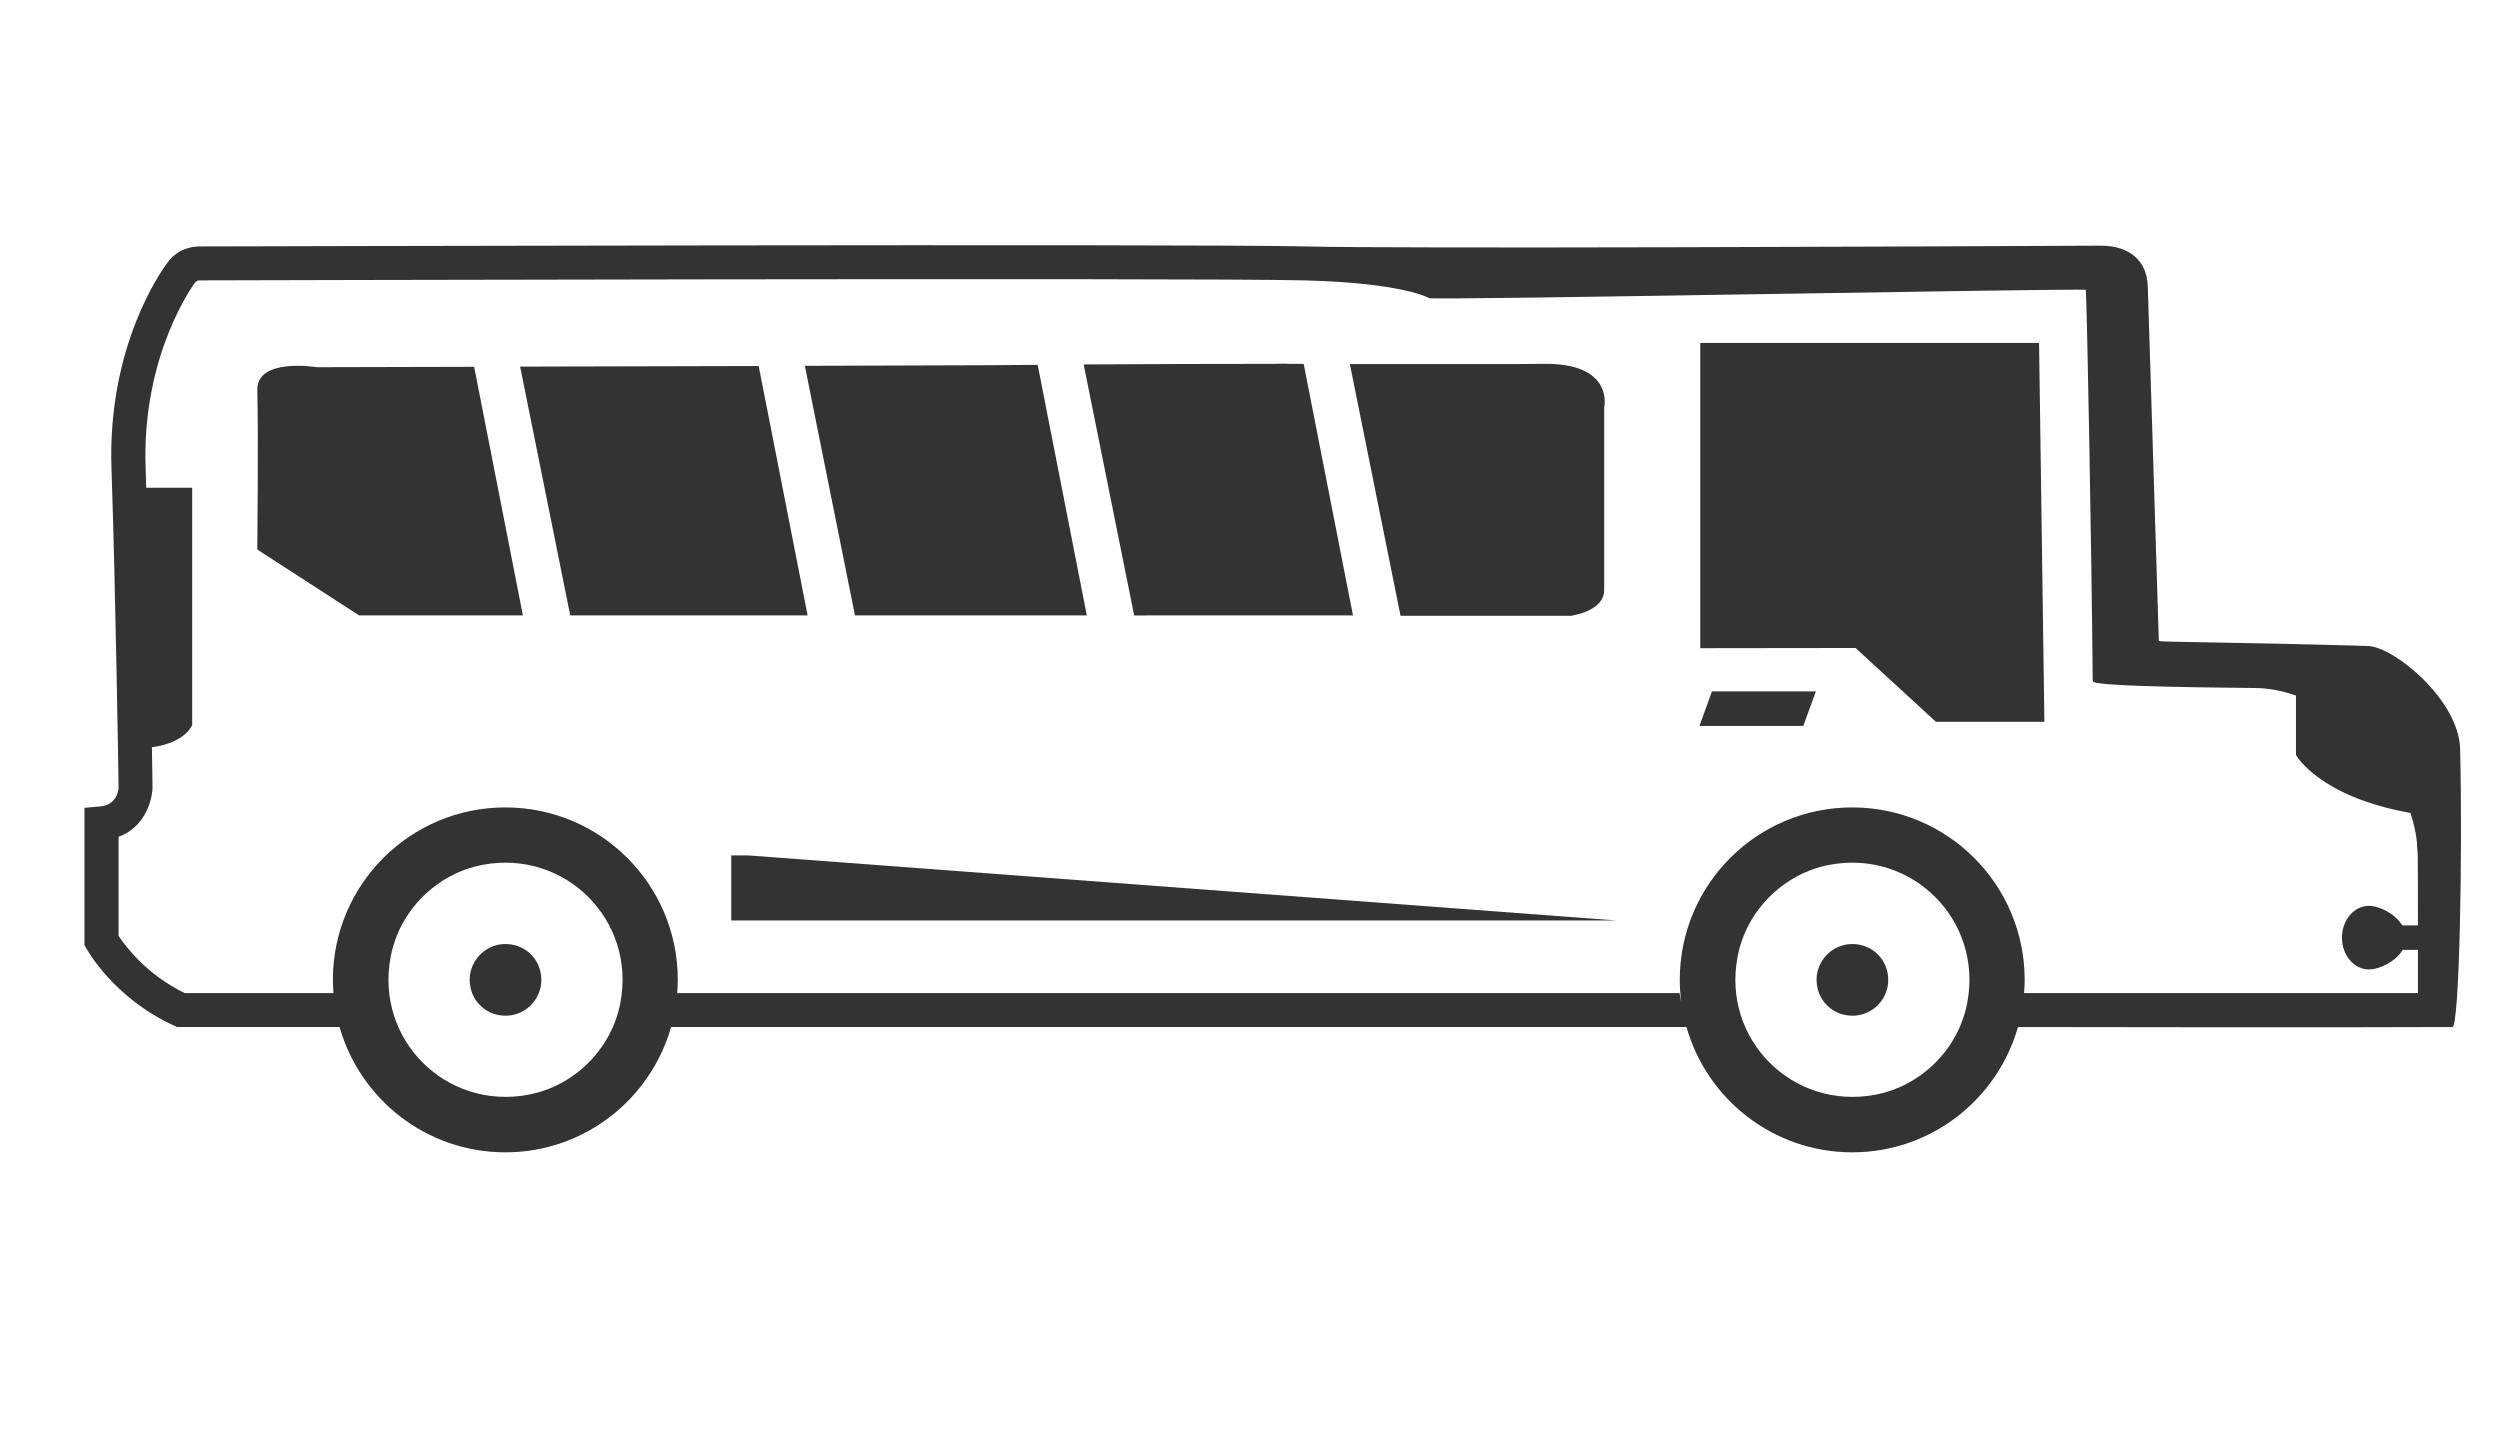 <?xml version="1.0" encoding="utf-8"?>
<!-- Generator: Adobe Illustrator 19.2.1, SVG Export Plug-In . SVG Version: 6.00 Build 0)  -->
<svg version="1.1" id="Capa_1" xmlns="http://www.w3.org/2000/svg" xmlns:xlink="http://www.w3.org/1999/xlink" x="0px" y="0px"
	 viewBox="0 0 1267 736.7" style="enable-background:new 0 0 1267 736.7;" xml:space="preserve">
<style type="text/css">
	.st0{fill:#333333;}
</style>
<g>
	<polygon class="st0" points="861.3,367.9 913.9,367.9 920.3,350.4 867.6,350.4 	"/>
	<path class="st0" d="M260.7,479c-13.5-3.3-25.4,8.6-22.1,22.1c1.5,6.4,6.7,11.6,13.1,13.1c13.5,3.3,25.4-8.6,22.1-22.1
		C272.3,485.7,267.1,480.5,260.7,479z"/>
	<path class="st0" d="M943.3,479c-13.5-3.3-25.4,8.6-22.1,22.1c1.5,6.4,6.7,11.6,13.1,13.1c13.5,3.3,25.4-8.6,22.1-22.1
		C954.9,485.7,949.7,480.5,943.3,479z"/>
	<polygon class="st0" points="938.8,173.8 861.7,173.8 861.7,328.5 940.4,328.4 981.1,365.8 1036.1,365.8 1033.4,173.8 	"/>
	<path class="st0" d="M1246.8,379.6c-0.6-24.8-33.4-51.8-46.7-52.2c-66.3-2-106-1.9-106-2.6c-1.9-58.2-4.3-141.2-5.6-179.7
		c-0.4-12.9-9.2-20.6-23.9-20.6c-82,0.4-355,1.6-403,0.4c-56.1-1.4-555.6,0-560.2,0c-1.1,0-10.7-0.3-16.8,8.6
		c-2.7,3.6-30.3,42-28.1,104.2c2.1,60.8,3.6,160.8,3.6,161.3c0,0.9-0.6,9-9.4,9.7l-7.9,0.7V479l1.1,1.9c0.6,1,13.9,24.9,44.1,38.8
		l1.7,0.8h82.4c10.4,36.6,44,63.5,84,63.5s73.6-26.9,84-63.5h514.6c10.4,36.6,44,63.5,84,63.5s73.6-26.9,84-63.5
		c0,0,168.5,0.3,220.2,0C1246.4,520.4,1248.1,432.8,1246.8,379.6z M314.4,508.2c-4.4,23.4-23.3,42.2-46.6,46.6
		c-41.8,7.9-77.8-28-69.8-69.9c4.4-23.4,23.3-42.2,46.6-46.6C286.4,430.4,322.4,466.4,314.4,508.2z M997,508.2
		c-4.4,23.4-23.3,42.2-46.6,46.6c-41.8,7.9-77.8-28-69.8-69.9c4.4-23.4,23.3-42.2,46.6-46.6C969,430.4,1005,466.4,997,508.2z
		 M1025.8,503.3c0.2-2.2,0.3-4.4,0.3-6.7c0-48.3-39.1-87.4-87.4-87.4s-87.4,39.1-87.4,87.4c0,3.9,0.3,7.7,0.8,11.5
		c-0.3-1.6-0.7-3.2-0.9-4.8h-508c0.2-2.2,0.3-4.4,0.3-6.7c0-48.3-39.1-87.4-87.4-87.4s-87.4,39.1-87.4,87.4c0,2.3,0.2,4.5,0.3,6.7
		H93.6c-19.5-9.5-30.2-24-33.5-29v-50.2c12.8-4.7,16.9-17.4,17.2-24.9c0-0.3-0.1-8.1-0.3-20.5c17.2-2.3,20.4-11.3,20.4-11.3V247.2
		H74.1c-0.1-3.4-0.2-6.8-0.3-10.1c-2-57.5,24.5-93,24.7-93.4l0.3-0.4c0.7-1,1.7-1.2,2.2-1.2c5,0,504.3-1.4,560.2,0
		c50.4,1.3,63.1,9,63.1,9c1.6,1.2,328.7-5.1,332.8-4.2c0.7,13.3,2.8,125.2,3.5,198.4c0,2.2,41.4,3,82.8,3.4
		c6.7,0.1,13.6,1.5,20.2,3.8v30.1c0,0,11.4,21.1,58,29.4c1.6,4.9,2.8,9.9,3.3,14.8c0,0,0,0,0,0.1c0,1.9,0.2,3.8,0.4,5.7
		c0.1,11.3,0.1,24.4,0.1,36.4h-7.9c-3.6-5.8-11.4-9.9-17-9.9c-7.5,0-13.6,7.2-13.6,16.1c0,8.9,6.1,16.1,13.6,16.1
		c5.7,0,13.7-4.1,17.2-9.9h7.7c0,12,0,20.9,0,21.9L1025.8,503.3z"/>
	<polygon class="st0" points="370.6,433.5 370.6,466.5 819.2,466.5 378.9,433.5 	"/>
	<path class="st0" d="M550.8,311.9l-24.9-127c-8.8,0.1-17.5,0.1-26.3,0.2c-29.2,0.1-60.5,0.2-91.7,0.3l25.4,126.5H550.8z"/>
	<path class="st0" d="M160.5,186.1c0,0-30.6-5.1-30.1,11.8c0.6,20.4,0,80.6,0,80.6l51.6,33.4h83l-24.7-126
		C192.5,186,160.5,186.1,160.5,186.1z"/>
	<path class="st0" d="M384.5,185.5c-43,0.1-85,0.2-120.9,0.3L289,311.9h24.1h96.2L384.5,185.5z"/>
	<path class="st0" d="M796.9,311.9c0,0,16.1-2.2,16.1-12.9s0-10.7,0-10.7v-81.7c0,0,5.4-22.9-31.2-22.2c-9.2,0.2-46.7,0.1-97.7,0.1
		l25.7,127.6h87.1V311.9z"/>
	<path class="st0" d="M665.7,311.9h20l-25-127.5h0.7c-2.6,0-5.1,0-7.8,0c-1,0-1.9-0.1-3-0.1s-2.7,0-4.6,0.1
		c-30.2,0-63.2,0.1-96.8,0.3l25.6,127.2H665.7z"/>
</g>
</svg>
